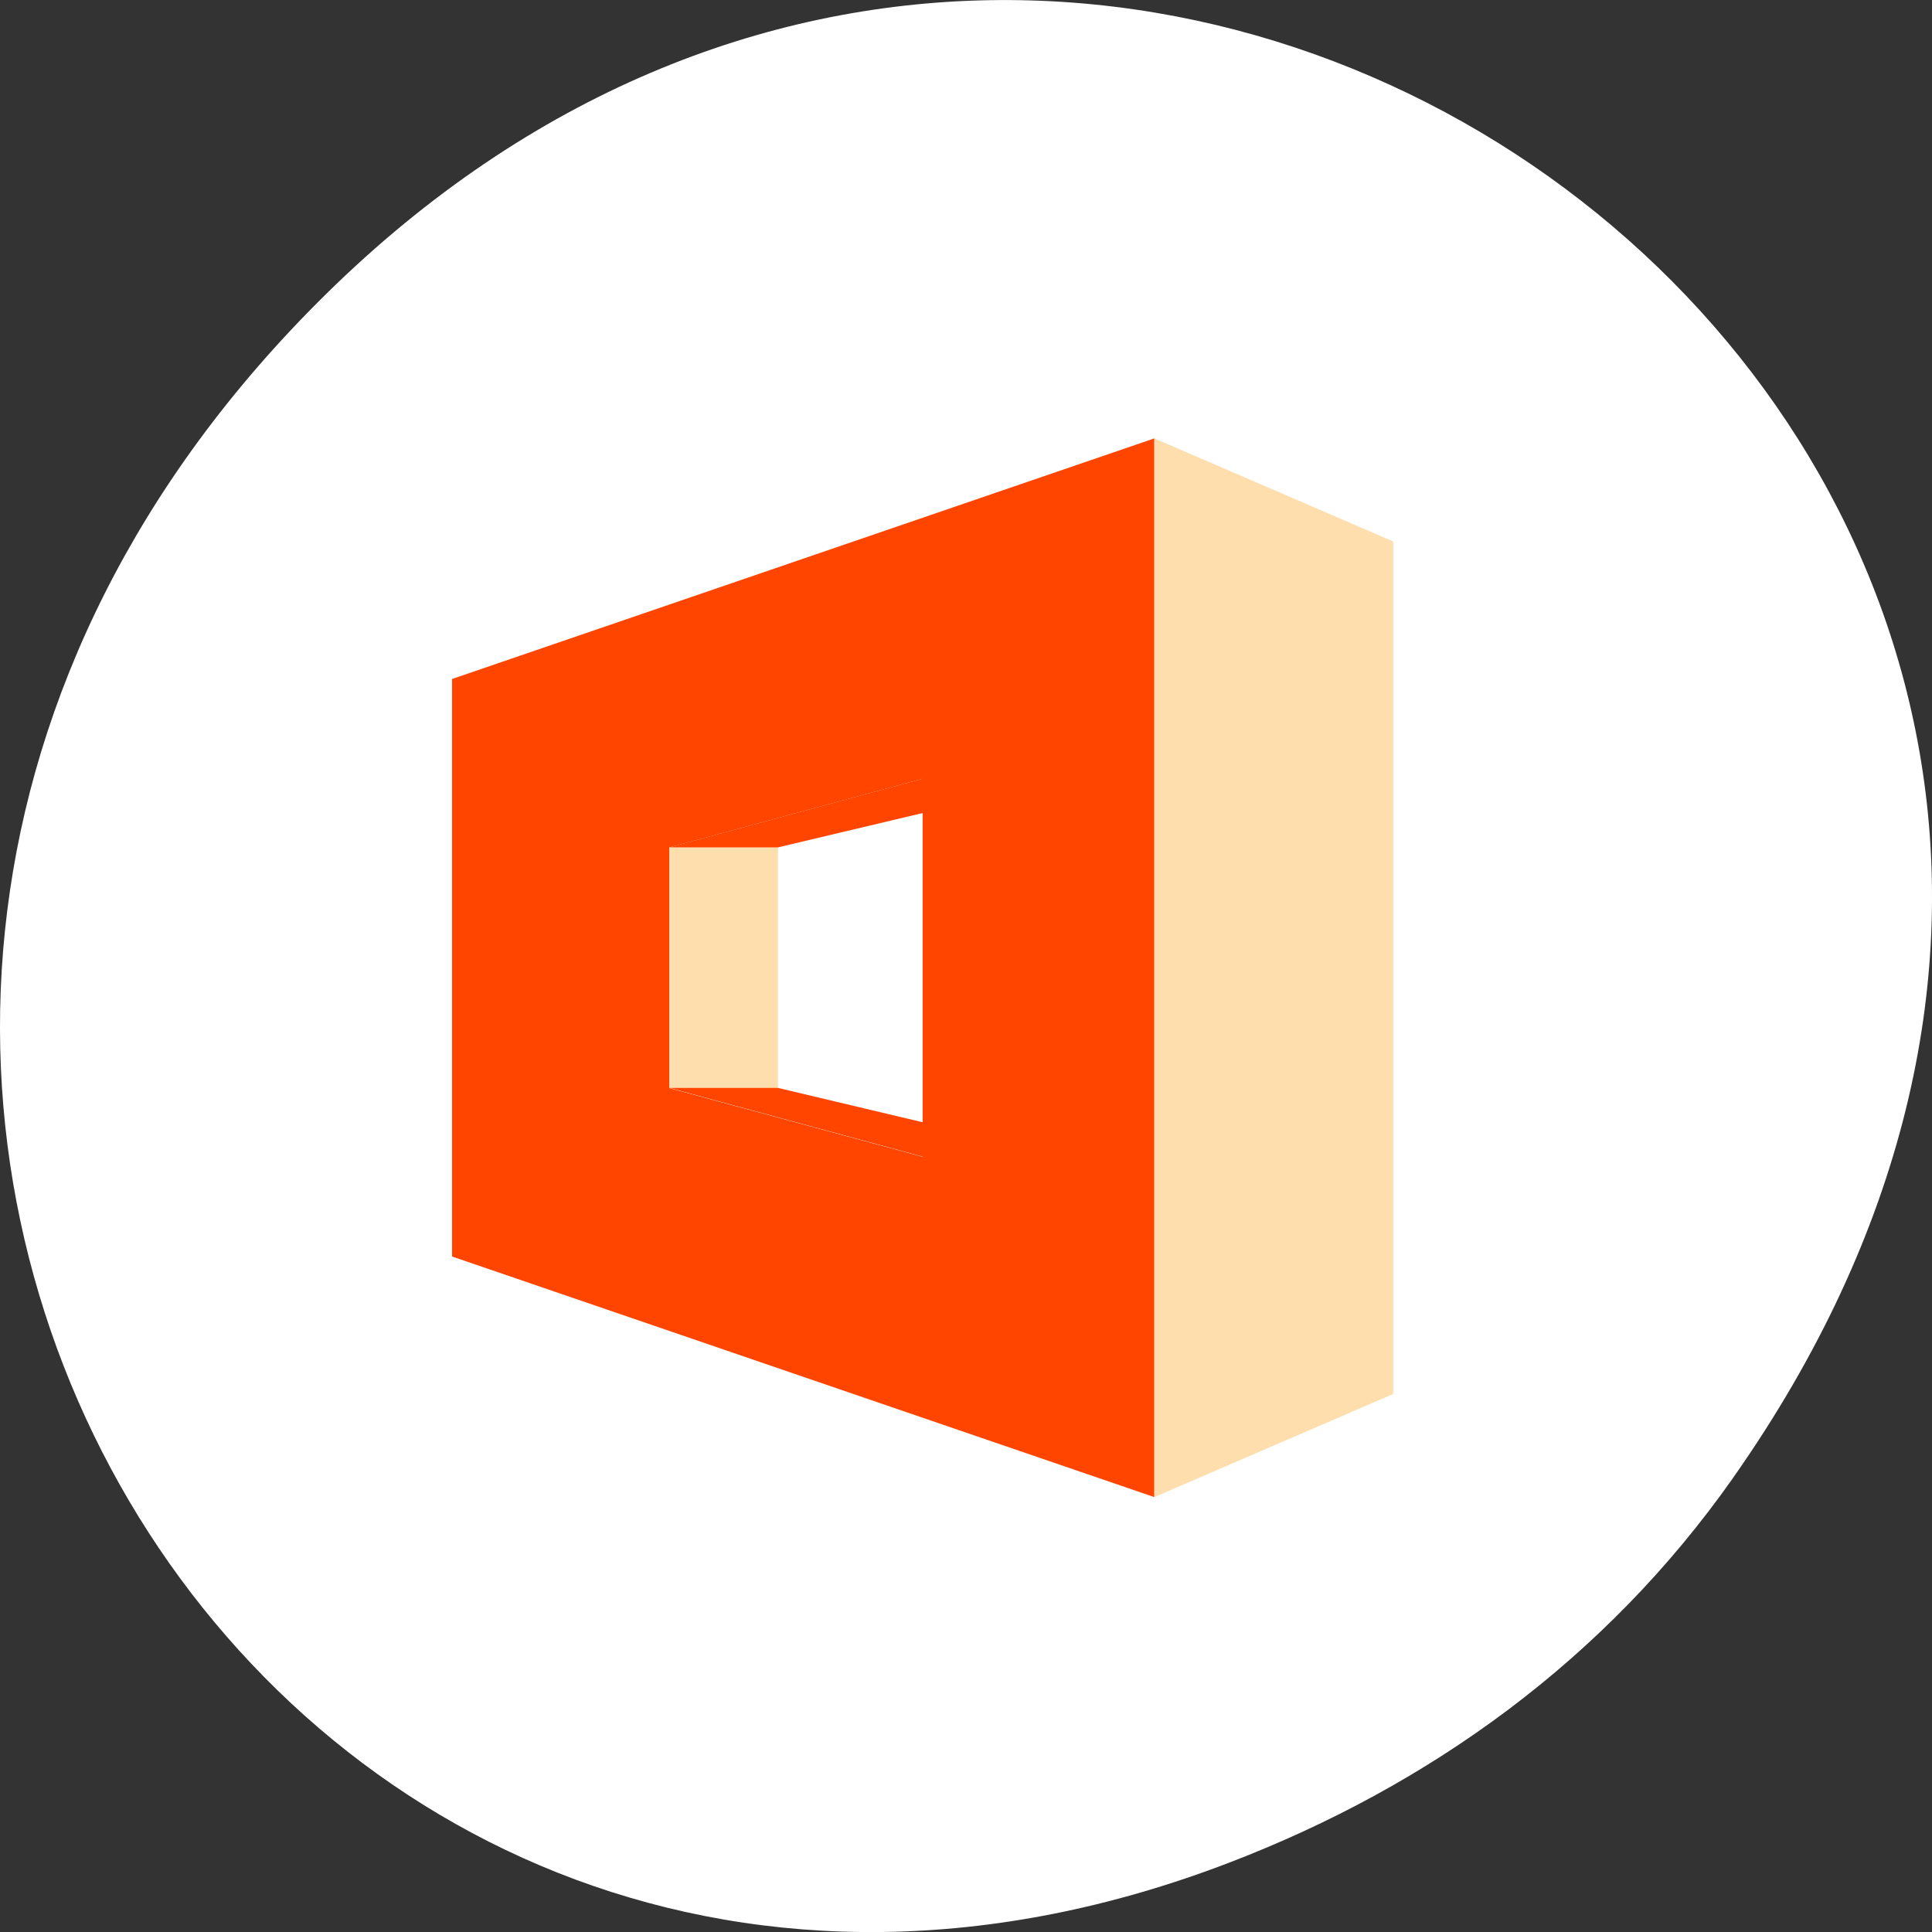 <svg xmlns="http://www.w3.org/2000/svg" viewBox="0 0 256 256"><rect x="0" y="0" width="256" height="256" fill="#333333" stroke="none"/><g transform="translate(0 -796.36)"><path d="m 229.63 992.2 c 92.05 -130.93 -77.948 -263.6 -186.39 -156.91 -102.17 100.51 -7.449 256.68 119.69 207.86 c 26.526 -10.185 49.802 -26.914 66.7 -50.948 z" style="fill:#fff;color:#000"/><g transform="matrix(0.357 0 0 0.324 -378.4 1040.67)"/><g transform="matrix(3.668 0 0 3.483 -1376.38 -899.8)" style="fill:#ff4500"><path d="m 416.94 503.66 l -25.37 9.154 v 21.97 l 25.37 9.154 v -40.28 z m -8.37 12.947 v 14.385 l -9.154 -2.615 v -9.154 l 9.154 -2.615 z"/><g style="fill:#ffdead"><path d="m 416.94 503.66 l 8.631 3.923 v 32.431 l -8.631 3.923 z"/><path d="m 399.42 519.22 h 3.923 v 9.154 h -3.923 z"/></g><path d="m 399.42 519.22 h 3.923 l 5.231 -1.308 v -1.307 z"/><path d="m 399.42 528.37 h 3.923 l 5.231 1.308 v 1.307 z"/></g></g></svg>